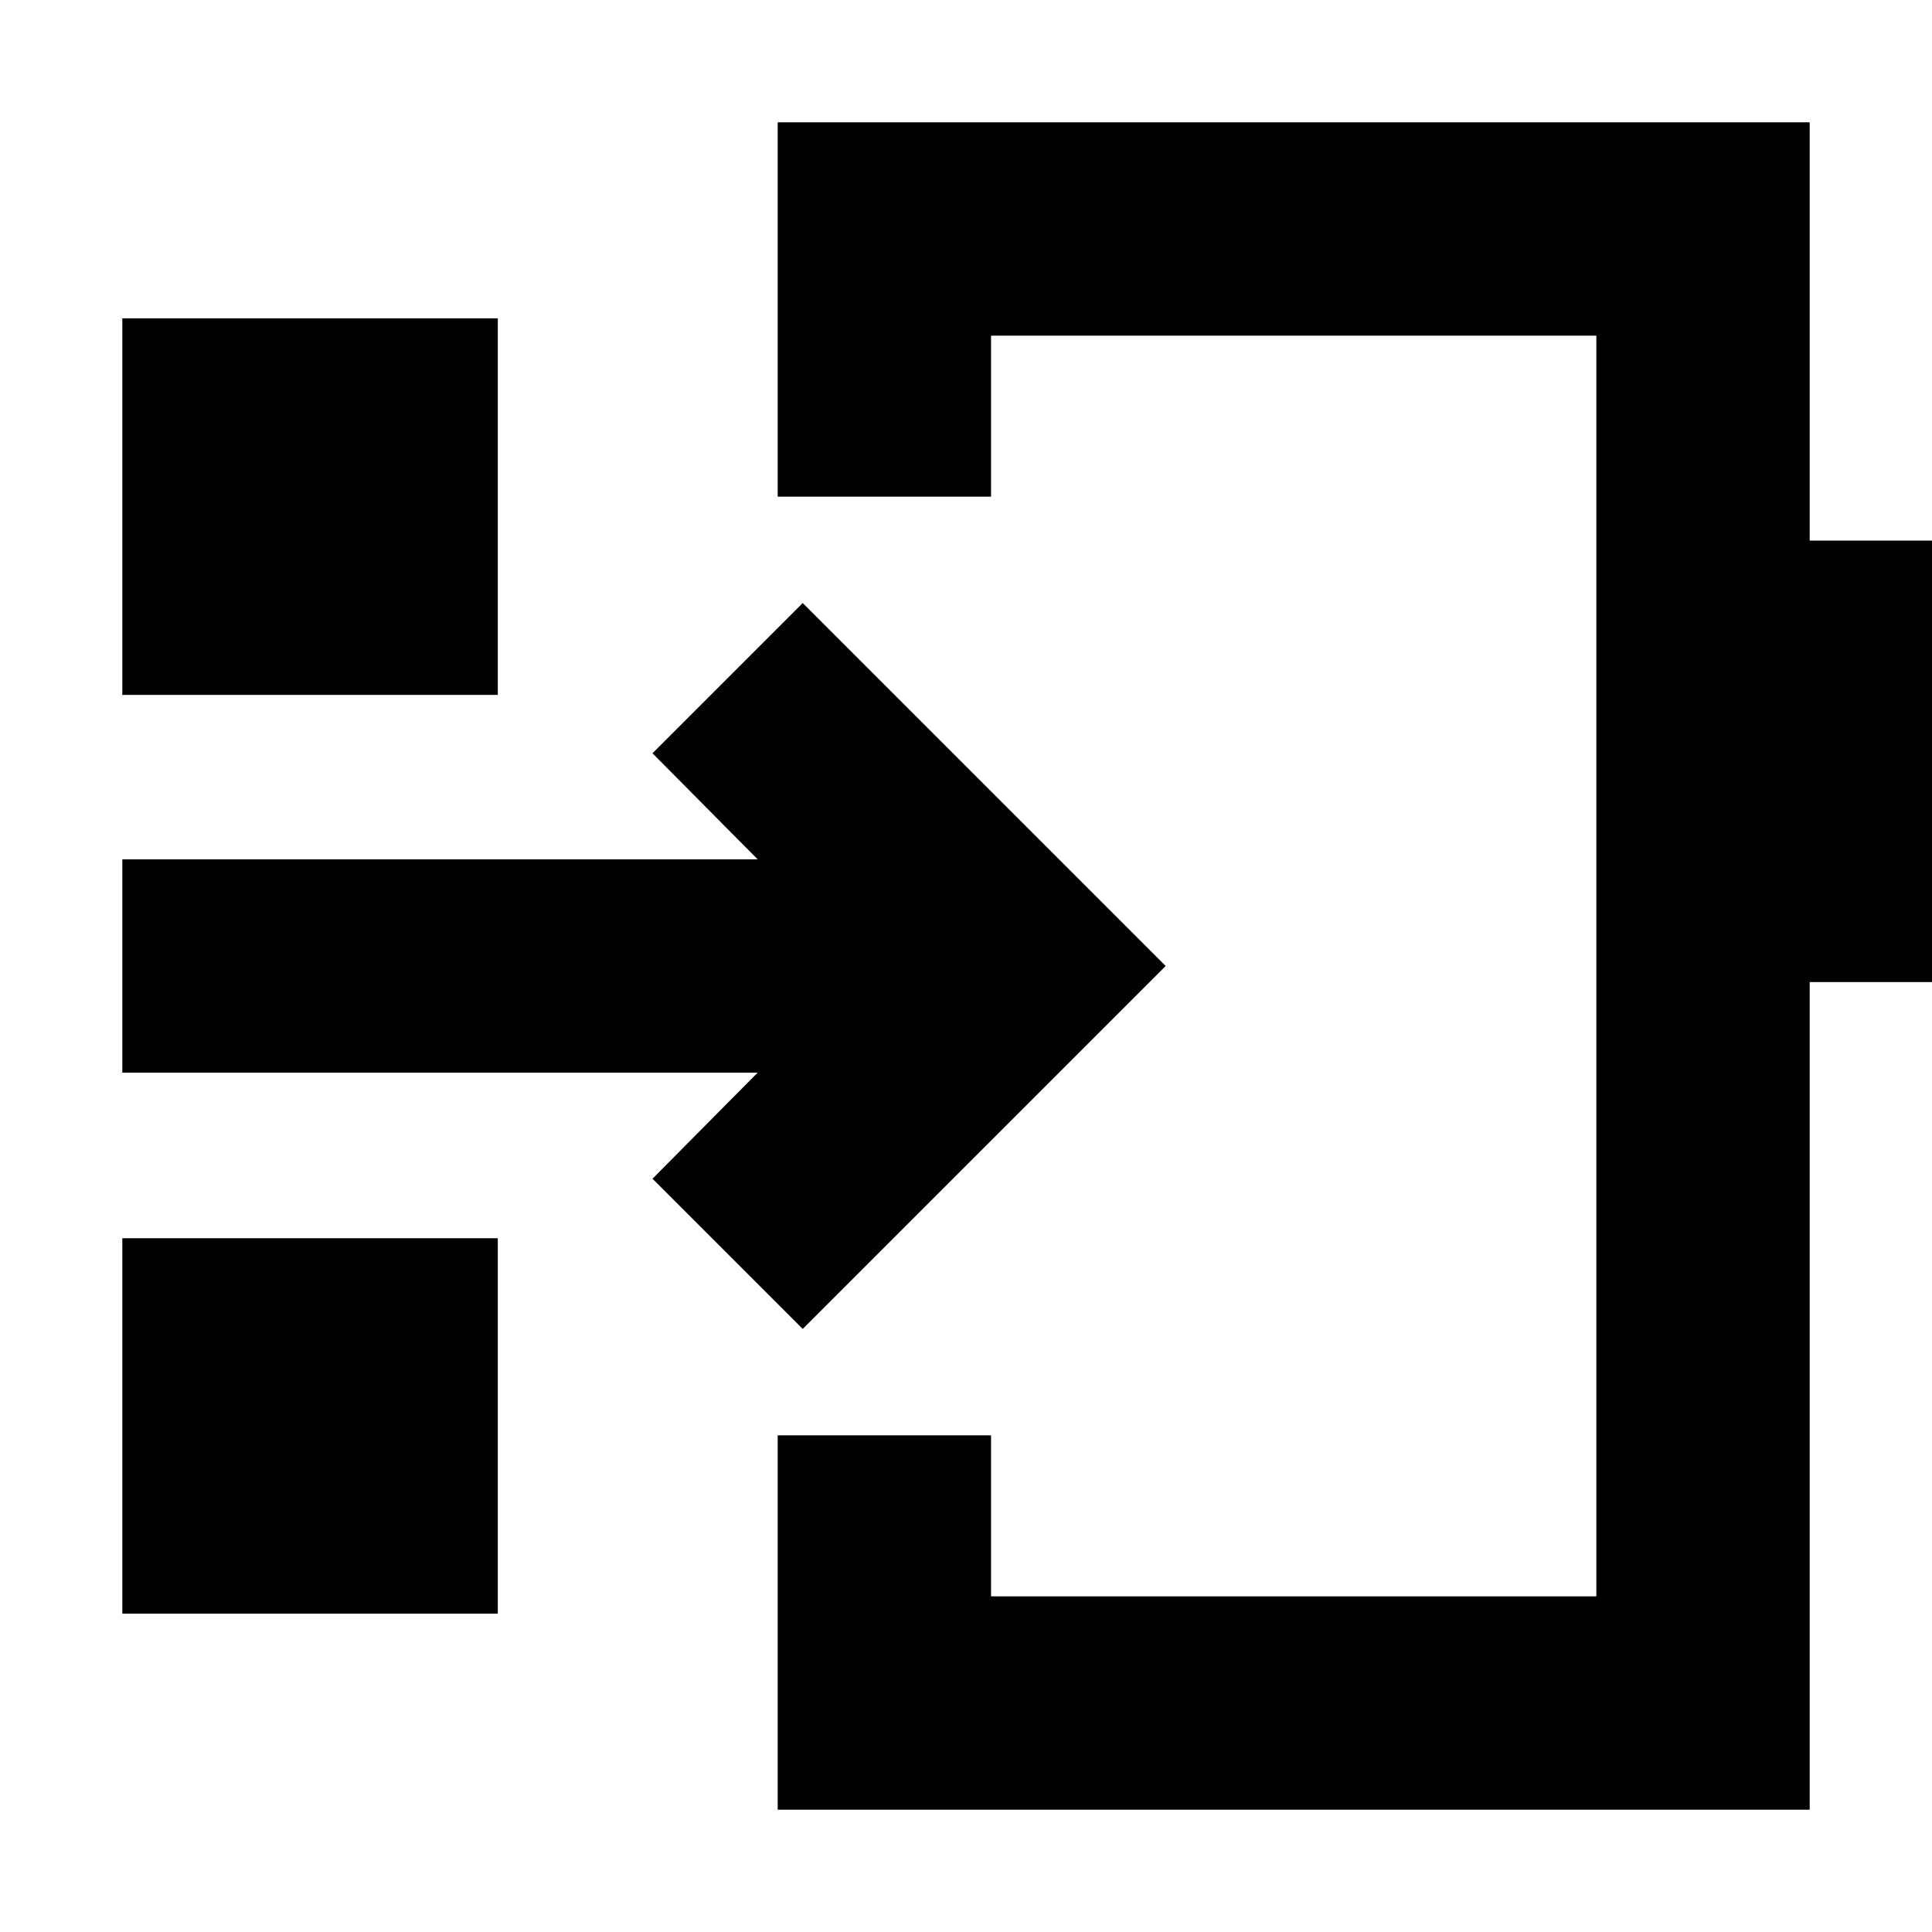 <svg xmlns="http://www.w3.org/2000/svg" height="24" viewBox="0 -960 960 960" width="24"><path d="M692.22-480ZM60.78-158.17v-186.57h186.57v186.57H60.78Zm338.09-141.48-74.65-74.65 52.26-52.7H60.78v-106h315.7l-52.26-52.7 74.65-74.65L579.22-480 398.87-299.65ZM60.78-614.7v-187.13h186.57v187.13H60.78ZM386.43-60.78v-186h106.01v80h300.78v-626.44H492.44v80H386.43v-186h512.79v207.83h62.04V-472h-62.04v411.22H386.43Z"/></svg>